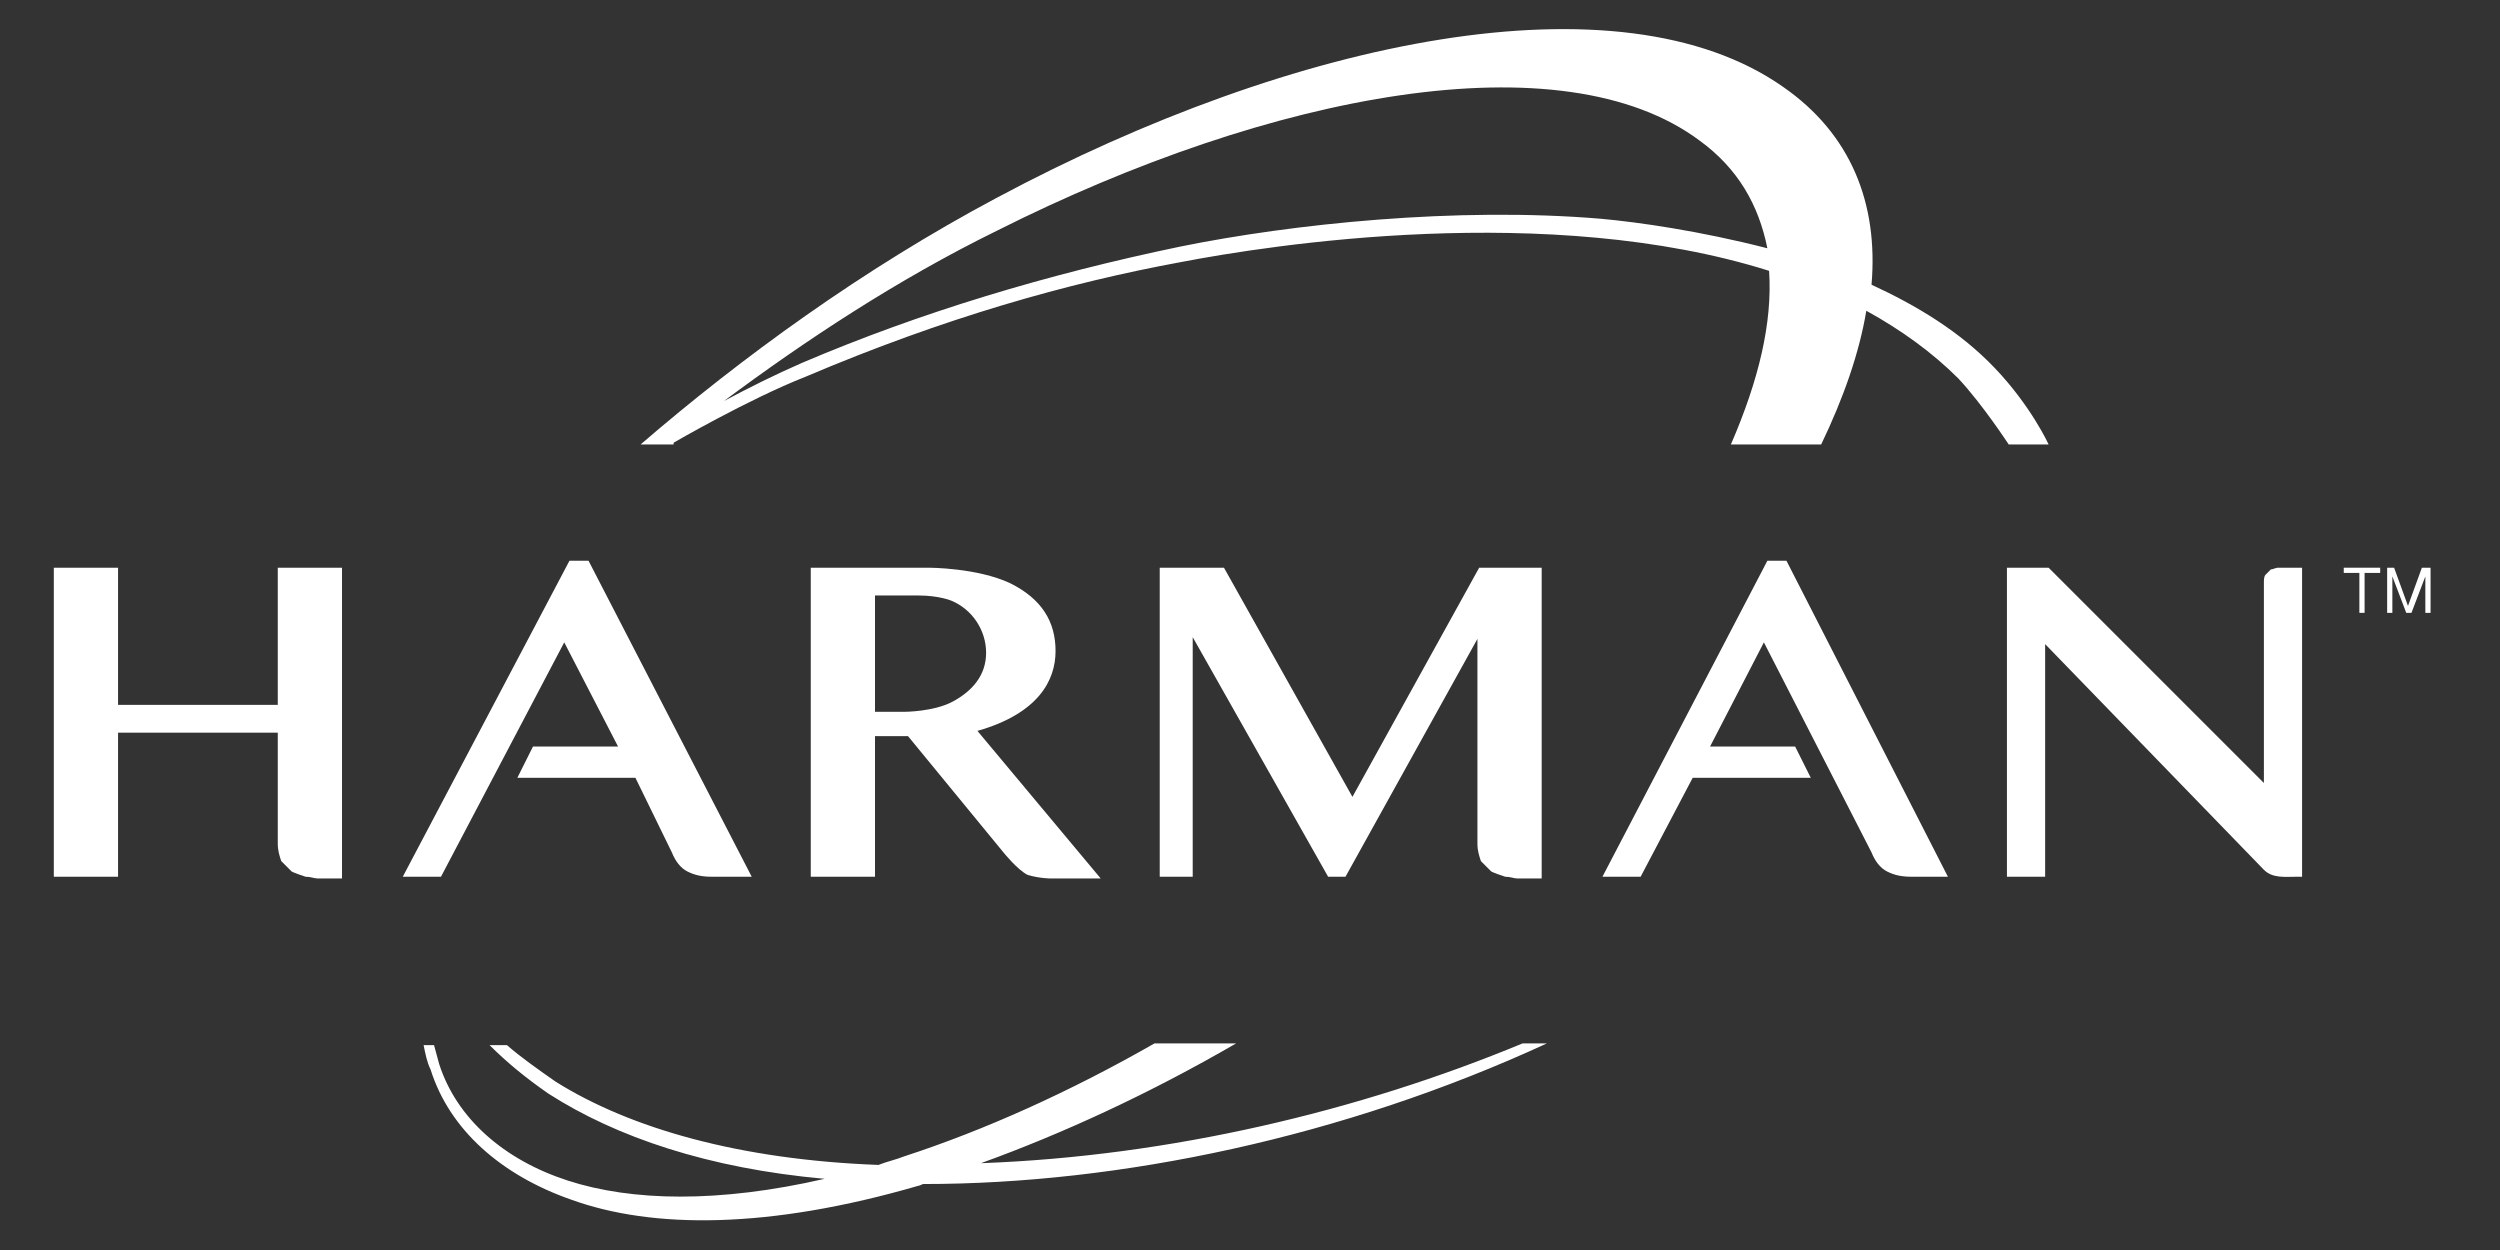 <?xml version="1.0" encoding="utf-8"?>
<!-- Generator: Adobe Illustrator 26.0.2, SVG Export Plug-In . SVG Version: 6.00 Build 0)  -->
<svg version="1.1" id="Layer_1" xmlns="http://www.w3.org/2000/svg" xmlns:xlink="http://www.w3.org/1999/xlink" x="0px" y="0px"
	 viewBox="0 0 144 72" style="enable-background:new 0 0 144 72;" xml:space="preserve">
<rect x="0" y="0" width="144" height="72" fill="#333333" stroke="none"/>
<style type="text/css">
	.st0{fill:#FFFFFF;}
	.st1{fill:#00629B;}
	.st2{fill:#00A9E0;}
	.st3{fill:#020000;}
	.st4{fill:#003B71;}
	.st5{fill:#07B14C;}
	.st6{fill:#0077C8;}
	.st7{fill:#CE0E2D;}
	.st8{fill:#FF4713;}
	.st9{fill:#1E417C;}
	.st10{fill:#FFD100;}
	.st11{fill:#231F20;}
</style>
<g>
	<g>
		<path class="st0" d="M16,32.7v7.9H6.8v-7.9H3.1v17.8h3.7v-8.3H16l0,6.4c0,0.4,0.1,0.7,0.2,1c0.2,0.2,0.4,0.4,0.6,0.6
			c0.2,0.1,0.5,0.2,0.8,0.3c0.3,0,0.5,0.1,0.7,0.1c0.1,0,1.4,0,1.4,0V32.7H16z"/>
		<path class="st0" d="M88.8,50.5V32.7h-3.6l-7.3,13.2l-7.4-13.2h-3.7v17.8h1.9V36.7l7.8,13.8h1l7.6-13.7v11.8c0,0.4,0.1,0.7,0.2,1
			c0.2,0.2,0.4,0.4,0.6,0.6c0.2,0.1,0.5,0.2,0.8,0.3c0.3,0,0.5,0.1,0.7,0.1H88.8z"/>
		<path class="st0" d="M112.2,50.5l-9.3-18.2h-1.1l-9.5,18.2h2.2l3-5.7h6.8l-0.9-1.8h-4.9l3.1-6l6.2,12.1c0.2,0.5,0.5,0.9,0.9,1.1
			c0.4,0.2,0.8,0.3,1.4,0.3H112.2z"/>
		<path class="st0" d="M131.5,32.7c-0.1,0-0.2,0-0.3,0c-0.1,0-0.3,0.1-0.4,0.1c-0.1,0.1-0.2,0.2-0.3,0.3c-0.1,0.1-0.1,0.3-0.1,0.5
			v11.5L118,32.7h-2.4v17.8h2.2V37.1l12.6,13c0.5,0.5,1.2,0.4,1.9,0.4h0.3V32.7H131.5z"/>
	</g>
	<path class="st0" d="M38.8,25.5c0,0,4.3-2.5,7.6-3.8c8-3.4,15.1-5.4,21.6-6.6c5.2-1,21.2-3.5,33.9,0.5c0.2,3-0.6,6.3-2.2,10h5.2
		c1.3-2.7,2.2-5.3,2.6-7.7c2,1.1,3.8,2.4,5.3,3.9c1.4,1.5,2.9,3.8,2.9,3.8h2.3c0,0-1-2.2-3.1-4.4c-2-2.1-4.5-3.6-7.1-4.8
		c0.4-4.7-1.2-8.7-5.1-11.4c-9.4-6.6-28.1-2.8-45.3,6.4c-7.7,4.1-14.7,9.2-20.5,14.2H38.8z M92.2,12.6c-8.3-0.7-17.8,0.3-24.2,1.6
		c-7.7,1.6-15,3.8-21.8,6.7c-1.6,0.7-3,1.4-4.5,2.2c4.7-3.5,10-7,15.7-9.8C73.3,5.3,90,2.2,97.9,8.1c2.2,1.6,3.4,3.7,3.9,6.2
		C97.9,13.3,94.4,12.8,92.2,12.6z"/>
	<path class="st0" d="M33.9,32.3h-1.1l-9.6,18.2h2.2L32.5,37l3.1,6h-4.9l-0.9,1.8h6.8l2.1,4.3c0.2,0.5,0.5,0.9,0.9,1.1
		c0.4,0.2,0.8,0.3,1.4,0.3h2.3L33.9,32.3z"/>
	<path class="st0" d="M89.1,60.1h-1.4C78.3,64,67.4,66.6,56.5,67c4.7-1.7,9.7-4,14.7-6.9h-4.7c-4.9,2.8-9.8,5-14.4,6.5
		c-0.5,0.2-1,0.3-1.5,0.5c-8-0.3-14.3-2.1-18.6-4.8c-1-0.7-2-1.4-2.8-2.1h-1c1,1,2.1,1.9,3.4,2.8c3.9,2.5,9.2,4.3,15.9,4.9
		c-6.1,1.4-11.1,1.3-14.8,0.1c-3.7-1.2-6.4-3.6-7.4-6.7c-0.1-0.4-0.2-0.7-0.3-1.1h-0.6c0.1,0.5,0.2,1,0.4,1.4
		c1.1,3.5,4.1,6.1,8.1,7.5c4.7,1.7,11.4,1.7,20-0.8c0.1,0,0.2-0.1,0.3-0.1C64.5,68.2,77.4,65.5,89.1,60.1z"/>
	<path class="st0" d="M57.8,49.1l-5.5-6.7h-1.9v8.1h-3.7V32.7h6.8c0,0,2.8,0,4.7,0.9c1.8,0.9,2.6,2.2,2.6,3.9s-1,3.6-4.5,4.6
		l7.1,8.5h-2.9c0,0-0.6,0-1.3-0.2C58.6,50.1,57.8,49.1,57.8,49.1z M50.4,34.3V41h1.7c0,0,1.7,0,2.8-0.6c1.1-0.6,1.9-1.5,1.9-2.8
		c0-1.3-0.8-2.5-2-3c0,0-0.7-0.3-1.9-0.3C51.7,34.3,50.4,34.3,50.4,34.3z"/>
	<g>
		<path class="st0" d="M135.9,33h-0.9v-0.3h2.1V33h-0.9v2.3h-0.3V33z"/>
		<path class="st0" d="M137.4,32.7h0.5l0.8,2.2l0.8-2.2h0.5v2.6h-0.3v-2.1h0l-0.8,2.1h-0.3l-0.8-2.1h0v2.1h-0.3V32.7z"/>
	</g>
</g>
</svg>
